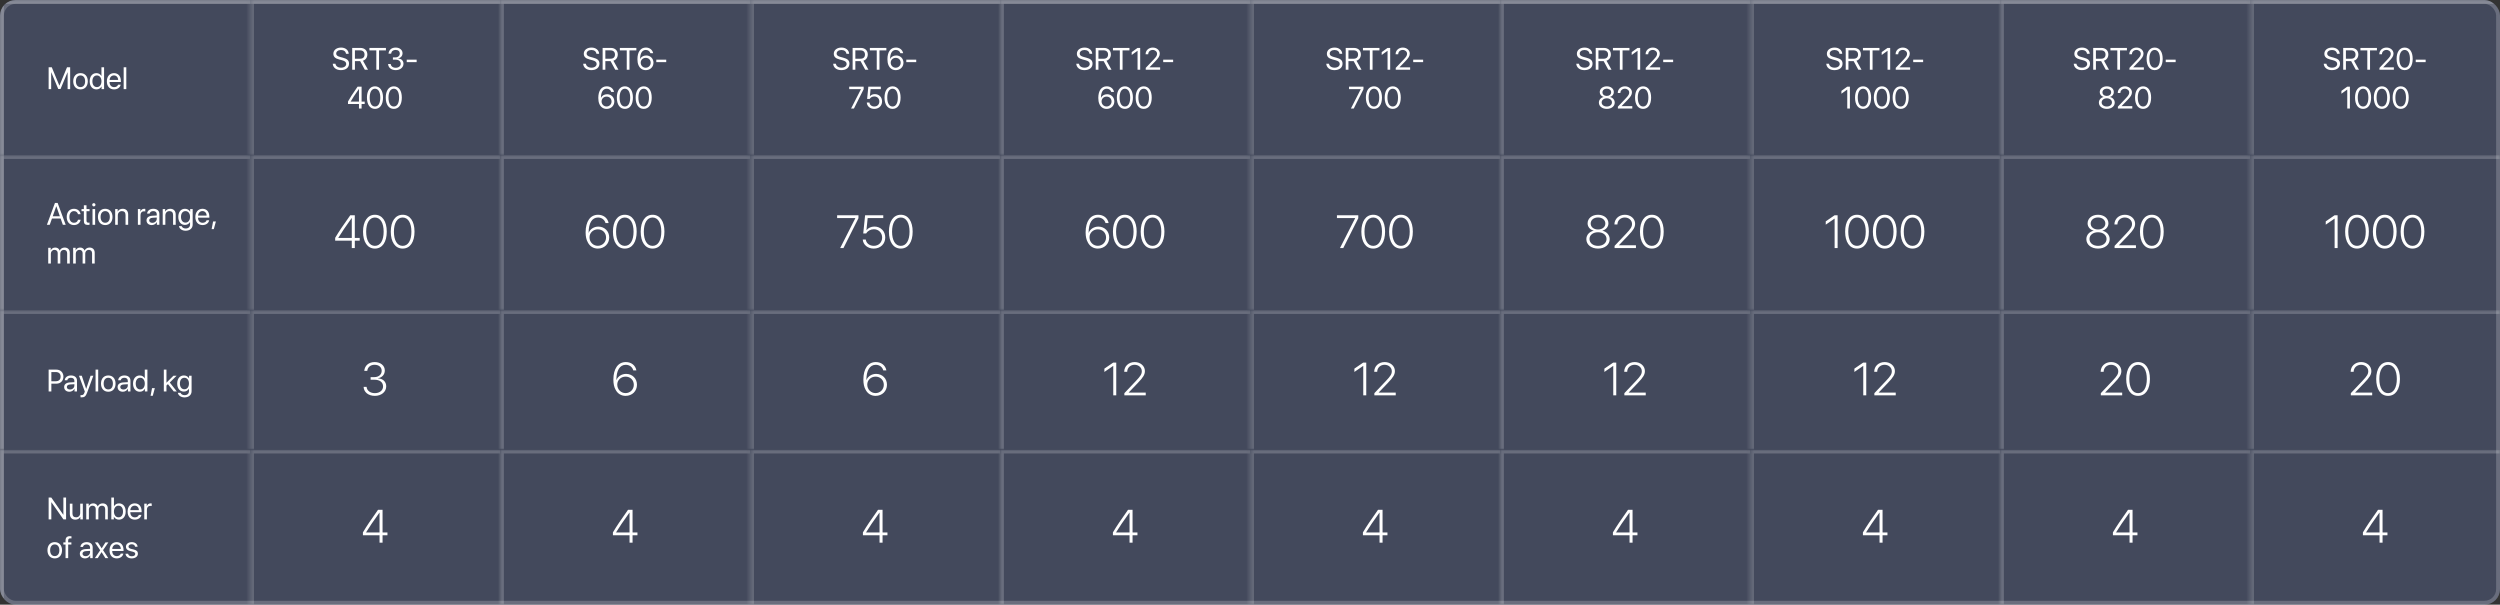 <svg width="645" height="156" viewBox="0 0 645 156" fill="none" xmlns="http://www.w3.org/2000/svg">
<rect x="0" y="0" width="645" height="156" fill="#333333" stroke="none"/>
<g clip-path="url(#clip0_302_821)">
<g clip-path="url(#clip1_302_821)">
<rect width="645" height="40" fill="#86A2FF" fill-opacity="0.2"/>
<mask id="path-3-inside-1_302_821" fill="white">
<path d="M0 0H64.5V40H0V0Z"/>
</mask>
<path d="M0 0V-1H-1V0H0ZM0 1H64.5V-1H0V1ZM1 40V0H-1V40H1Z" fill="white" fill-opacity="0.2" mask="url(#path-3-inside-1_302_821)"/>
<path d="M18.102 23H17.445V18.656H17.418L15.621 22.961H15.027L13.23 18.656H13.203V23H12.547V17.363H13.363L15.309 22.066H15.34L17.285 17.363H18.102V23ZM20.773 23.07C19.648 23.07 18.891 22.262 18.891 20.969C18.891 19.672 19.648 18.867 20.773 18.867C21.895 18.867 22.652 19.672 22.652 20.969C22.652 22.262 21.895 23.07 20.773 23.07ZM20.773 22.473C21.492 22.473 21.961 21.926 21.961 20.969C21.961 20.012 21.492 19.465 20.773 19.465C20.055 19.465 19.582 20.012 19.582 20.969C19.582 21.926 20.055 22.473 20.773 22.473ZM24.879 23.07C23.844 23.07 23.141 22.242 23.141 20.969C23.141 19.695 23.84 18.867 24.863 18.867C25.445 18.867 25.914 19.152 26.156 19.598H26.172V17.363H26.852V23H26.203V22.312H26.191C25.93 22.781 25.465 23.07 24.879 23.07ZM25.008 19.465C24.289 19.465 23.836 20.051 23.836 20.969C23.836 21.891 24.289 22.473 25.008 22.473C25.707 22.473 26.176 21.879 26.176 20.969C26.176 20.062 25.707 19.465 25.008 19.465ZM29.398 19.457C28.762 19.457 28.316 19.945 28.273 20.621H30.48C30.465 19.941 30.039 19.457 29.398 19.457ZM30.465 21.836H31.133C31.016 22.547 30.328 23.07 29.441 23.07C28.277 23.07 27.57 22.262 27.57 20.984C27.57 19.723 28.289 18.867 29.41 18.867C30.508 18.867 31.184 19.664 31.184 20.895V21.152H28.27V21.191C28.27 21.969 28.727 22.48 29.457 22.48C29.973 22.48 30.352 22.219 30.465 21.836ZM31.906 23V17.363H32.586V23H31.906Z" fill="white"/>
<mask id="path-6-inside-2_302_821" fill="white">
<path d="M64.5 0H129V40H64.5V0Z"/>
</mask>
<path d="M64.5 0V-1H63.5V0H64.5ZM64.5 1H129V-1H64.5V1ZM65.5 40V0H63.5V40H65.5Z" fill="white" fill-opacity="0.2" mask="url(#path-6-inside-2_302_821)"/>
<path d="M85.848 16.449H86.555C86.621 17.059 87.199 17.461 88.004 17.461C88.766 17.461 89.32 17.059 89.32 16.504C89.32 16.027 88.988 15.734 88.231 15.539L87.508 15.352C86.469 15.086 86.008 14.629 86.008 13.863C86.008 12.926 86.828 12.27 88 12.27C89.121 12.27 89.934 12.934 89.965 13.879H89.262C89.199 13.273 88.711 12.902 87.977 12.902C87.246 12.902 86.738 13.281 86.738 13.832C86.738 14.258 87.051 14.512 87.816 14.711L88.406 14.867C89.574 15.16 90.047 15.609 90.047 16.418C90.047 17.449 89.234 18.094 87.938 18.094C86.742 18.094 85.914 17.445 85.848 16.449ZM91.57 12.988V15.148H92.918C93.641 15.148 94.051 14.758 94.051 14.066C94.051 13.391 93.613 12.988 92.887 12.988H91.57ZM91.57 15.77V18H90.867V12.363H92.981C94.066 12.363 94.777 13.027 94.777 14.043C94.777 14.828 94.352 15.438 93.644 15.66L94.949 18H94.125L92.918 15.77H91.57ZM97.793 18H97.09V12.996H95.312V12.363H99.57V12.996H97.793V18ZM101.371 15.398V14.805H102.047C102.695 14.805 103.148 14.387 103.148 13.816C103.148 13.258 102.77 12.879 102.055 12.879C101.406 12.879 100.977 13.25 100.914 13.84H100.238C100.316 12.883 101.027 12.27 102.086 12.27C103.094 12.27 103.855 12.875 103.855 13.723C103.855 14.43 103.402 14.938 102.699 15.062V15.078C103.551 15.129 104.098 15.656 104.098 16.449C104.098 17.418 103.215 18.094 102.109 18.094C100.93 18.094 100.176 17.441 100.125 16.508H100.801C100.863 17.086 101.344 17.484 102.102 17.484C102.848 17.484 103.383 17.062 103.383 16.473C103.383 15.809 102.883 15.398 102.078 15.398H101.371ZM107.496 16.031H104.934V15.398H107.496V16.031ZM92.613 28V26.828H89.781V26.191C90.262 25.301 90.922 24.273 92.254 22.363H93.293V26.211H94.09V26.828H93.293V28H92.613ZM90.477 26.195V26.211H92.613V22.949H92.602C91.535 24.473 90.922 25.414 90.477 26.195ZM96.75 28.094C95.434 28.094 94.672 26.961 94.672 25.18C94.672 23.414 95.441 22.27 96.75 22.27C98.059 22.27 98.82 23.406 98.82 25.176C98.82 26.957 98.062 28.094 96.75 28.094ZM96.75 27.48C97.629 27.48 98.113 26.586 98.113 25.18C98.113 23.793 97.621 22.887 96.75 22.887C95.879 22.887 95.379 23.801 95.379 25.176C95.379 26.582 95.867 27.48 96.75 27.48ZM101.602 28.094C100.285 28.094 99.523 26.961 99.523 25.18C99.523 23.414 100.293 22.27 101.602 22.27C102.91 22.27 103.672 23.406 103.672 25.176C103.672 26.957 102.914 28.094 101.602 28.094ZM101.602 27.48C102.48 27.48 102.965 26.586 102.965 25.18C102.965 23.793 102.473 22.887 101.602 22.887C100.73 22.887 100.23 23.801 100.23 25.176C100.23 26.582 100.719 27.48 101.602 27.48Z" fill="white"/>
<mask id="path-9-inside-3_302_821" fill="white">
<path d="M129 0H193.5V40H129V0Z"/>
</mask>
<path d="M129 0V-1H128V0H129ZM129 1H193.5V-1H129V1ZM130 40V0H128V40H130Z" fill="white" fill-opacity="0.2" mask="url(#path-9-inside-3_302_821)"/>
<path d="M150.457 16.449H151.164C151.23 17.059 151.809 17.461 152.613 17.461C153.375 17.461 153.93 17.059 153.93 16.504C153.93 16.027 153.598 15.734 152.84 15.539L152.117 15.352C151.078 15.086 150.617 14.629 150.617 13.863C150.617 12.926 151.438 12.27 152.609 12.27C153.73 12.27 154.543 12.934 154.574 13.879H153.871C153.809 13.273 153.32 12.902 152.586 12.902C151.855 12.902 151.348 13.281 151.348 13.832C151.348 14.258 151.66 14.512 152.426 14.711L153.016 14.867C154.184 15.16 154.656 15.609 154.656 16.418C154.656 17.449 153.844 18.094 152.547 18.094C151.352 18.094 150.523 17.445 150.457 16.449ZM156.18 12.988V15.148H157.527C158.25 15.148 158.66 14.758 158.66 14.066C158.66 13.391 158.223 12.988 157.496 12.988H156.18ZM156.18 15.77V18H155.477V12.363H157.59C158.676 12.363 159.387 13.027 159.387 14.043C159.387 14.828 158.961 15.438 158.254 15.66L159.559 18H158.734L157.527 15.77H156.18ZM162.402 18H161.699V12.996H159.922V12.363H164.18V12.996H162.402V18ZM166.598 18.098C165.754 18.098 165.082 17.641 164.734 16.828C164.547 16.395 164.457 15.887 164.457 15.277C164.457 13.379 165.266 12.266 166.645 12.266C167.602 12.266 168.336 12.84 168.516 13.727H167.801C167.648 13.215 167.195 12.887 166.637 12.887C165.695 12.887 165.16 13.723 165.137 15.223H165.148C165.402 14.672 166.023 14.309 166.723 14.309C167.797 14.309 168.594 15.102 168.594 16.172C168.594 17.285 167.754 18.098 166.598 18.098ZM166.59 17.473C167.309 17.473 167.879 16.906 167.879 16.195C167.879 15.457 167.348 14.926 166.602 14.926C165.855 14.926 165.305 15.457 165.305 16.176C165.305 16.898 165.867 17.473 166.59 17.473ZM171.887 16.031H169.324V15.398H171.887V16.031ZM156.5 28.098C155.656 28.098 154.984 27.641 154.637 26.828C154.449 26.395 154.359 25.887 154.359 25.277C154.359 23.379 155.168 22.266 156.547 22.266C157.504 22.266 158.238 22.84 158.418 23.727H157.703C157.551 23.215 157.098 22.887 156.539 22.887C155.598 22.887 155.062 23.723 155.039 25.223H155.051C155.305 24.672 155.926 24.309 156.625 24.309C157.699 24.309 158.496 25.102 158.496 26.172C158.496 27.285 157.656 28.098 156.5 28.098ZM156.492 27.473C157.211 27.473 157.781 26.906 157.781 26.195C157.781 25.457 157.25 24.926 156.504 24.926C155.758 24.926 155.207 25.457 155.207 26.176C155.207 26.898 155.77 27.473 156.492 27.473ZM161.223 28.094C159.906 28.094 159.145 26.961 159.145 25.18C159.145 23.414 159.914 22.27 161.223 22.27C162.531 22.27 163.293 23.406 163.293 25.176C163.293 26.957 162.535 28.094 161.223 28.094ZM161.223 27.48C162.102 27.48 162.586 26.586 162.586 25.18C162.586 23.793 162.094 22.887 161.223 22.887C160.352 22.887 159.852 23.801 159.852 25.176C159.852 26.582 160.34 27.48 161.223 27.48ZM166.074 28.094C164.758 28.094 163.996 26.961 163.996 25.18C163.996 23.414 164.766 22.27 166.074 22.27C167.383 22.27 168.145 23.406 168.145 25.176C168.145 26.957 167.387 28.094 166.074 28.094ZM166.074 27.48C166.953 27.48 167.438 26.586 167.438 25.18C167.438 23.793 166.945 22.887 166.074 22.887C165.203 22.887 164.703 23.801 164.703 25.176C164.703 26.582 165.191 27.48 166.074 27.48Z" fill="white"/>
<mask id="path-12-inside-4_302_821" fill="white">
<path d="M193.5 0H258V40H193.5V0Z"/>
</mask>
<path d="M193.5 0V-1H192.5V0H193.5ZM193.5 1H258V-1H193.5V1ZM194.5 40V0H192.5V40H194.5Z" fill="white" fill-opacity="0.2" mask="url(#path-12-inside-4_302_821)"/>
<path d="M214.957 16.449H215.664C215.73 17.059 216.309 17.461 217.113 17.461C217.875 17.461 218.43 17.059 218.43 16.504C218.43 16.027 218.098 15.734 217.34 15.539L216.617 15.352C215.578 15.086 215.117 14.629 215.117 13.863C215.117 12.926 215.938 12.27 217.109 12.27C218.23 12.27 219.043 12.934 219.074 13.879H218.371C218.309 13.273 217.82 12.902 217.086 12.902C216.355 12.902 215.848 13.281 215.848 13.832C215.848 14.258 216.16 14.512 216.926 14.711L217.516 14.867C218.684 15.16 219.156 15.609 219.156 16.418C219.156 17.449 218.344 18.094 217.047 18.094C215.852 18.094 215.023 17.445 214.957 16.449ZM220.68 12.988V15.148H222.027C222.75 15.148 223.16 14.758 223.16 14.066C223.16 13.391 222.723 12.988 221.996 12.988H220.68ZM220.68 15.77V18H219.977V12.363H222.09C223.176 12.363 223.887 13.027 223.887 14.043C223.887 14.828 223.461 15.438 222.754 15.66L224.059 18H223.234L222.027 15.77H220.68ZM226.902 18H226.199V12.996H224.422V12.363H228.68V12.996H226.902V18ZM231.098 18.098C230.254 18.098 229.582 17.641 229.234 16.828C229.047 16.395 228.957 15.887 228.957 15.277C228.957 13.379 229.766 12.266 231.145 12.266C232.102 12.266 232.836 12.84 233.016 13.727H232.301C232.148 13.215 231.695 12.887 231.137 12.887C230.195 12.887 229.66 13.723 229.637 15.223H229.648C229.902 14.672 230.523 14.309 231.223 14.309C232.297 14.309 233.094 15.102 233.094 16.172C233.094 17.285 232.254 18.098 231.098 18.098ZM231.09 17.473C231.809 17.473 232.379 16.906 232.379 16.195C232.379 15.457 231.848 14.926 231.102 14.926C230.355 14.926 229.805 15.457 229.805 16.176C229.805 16.898 230.367 17.473 231.09 17.473ZM236.387 16.031H233.824V15.398H236.387V16.031ZM219.578 28L222.129 23.004V22.988H219.094V22.363H222.824V23.016L220.316 28H219.578ZM225.566 28.094C224.488 28.094 223.691 27.422 223.633 26.461H224.324C224.387 27.062 224.898 27.477 225.574 27.477C226.34 27.477 226.871 26.945 226.871 26.188C226.871 25.43 226.336 24.887 225.586 24.887C225.059 24.887 224.609 25.125 224.379 25.52H223.719L224.027 22.363H227.254V22.988H224.605L224.434 24.824H224.449C224.703 24.484 225.172 24.281 225.711 24.281C226.793 24.281 227.574 25.074 227.574 26.168C227.574 27.301 226.742 28.094 225.566 28.094ZM230.281 28.094C228.965 28.094 228.203 26.961 228.203 25.18C228.203 23.414 228.973 22.27 230.281 22.27C231.59 22.27 232.352 23.406 232.352 25.176C232.352 26.957 231.594 28.094 230.281 28.094ZM230.281 27.48C231.16 27.48 231.645 26.586 231.645 25.18C231.645 23.793 231.152 22.887 230.281 22.887C229.41 22.887 228.91 23.801 228.91 25.176C228.91 26.582 229.398 27.48 230.281 27.48Z" fill="white"/>
<mask id="path-15-inside-5_302_821" fill="white">
<path d="M258 0H322.5V40H258V0Z"/>
</mask>
<path d="M258 0V-1H257V0H258ZM258 1H322.5V-1H258V1ZM259 40V0H257V40H259Z" fill="white" fill-opacity="0.2" mask="url(#path-15-inside-5_302_821)"/>
<path d="M277.676 16.449H278.383C278.449 17.059 279.027 17.461 279.832 17.461C280.594 17.461 281.148 17.059 281.148 16.504C281.148 16.027 280.816 15.734 280.059 15.539L279.336 15.352C278.297 15.086 277.836 14.629 277.836 13.863C277.836 12.926 278.656 12.27 279.828 12.27C280.949 12.27 281.762 12.934 281.793 13.879H281.09C281.027 13.273 280.539 12.902 279.805 12.902C279.074 12.902 278.566 13.281 278.566 13.832C278.566 14.258 278.879 14.512 279.645 14.711L280.234 14.867C281.402 15.16 281.875 15.609 281.875 16.418C281.875 17.449 281.062 18.094 279.766 18.094C278.57 18.094 277.742 17.445 277.676 16.449ZM283.398 12.988V15.148H284.746C285.469 15.148 285.879 14.758 285.879 14.066C285.879 13.391 285.441 12.988 284.715 12.988H283.398ZM283.398 15.77V18H282.695V12.363H284.809C285.895 12.363 286.605 13.027 286.605 14.043C286.605 14.828 286.18 15.438 285.473 15.66L286.777 18H285.953L284.746 15.77H283.398ZM289.621 18H288.918V12.996H287.141V12.363H291.398V12.996H289.621V18ZM293.488 18V13.109H293.473L291.98 14.184V13.441L293.48 12.363H294.168V18H293.488ZM295.562 13.988C295.562 13.004 296.359 12.27 297.422 12.27C298.43 12.27 299.223 12.953 299.223 13.816C299.223 14.445 298.938 14.914 297.996 15.887L296.57 17.359V17.375H299.316V18H295.598V17.516L297.582 15.426C298.34 14.629 298.52 14.328 298.52 13.859C298.52 13.316 298.023 12.883 297.402 12.883C296.742 12.883 296.242 13.359 296.242 13.988V13.992H295.562V13.988ZM302.668 16.031H300.105V15.398H302.668V16.031ZM285.5 28.098C284.656 28.098 283.984 27.641 283.637 26.828C283.449 26.395 283.359 25.887 283.359 25.277C283.359 23.379 284.168 22.266 285.547 22.266C286.504 22.266 287.238 22.84 287.418 23.727H286.703C286.551 23.215 286.098 22.887 285.539 22.887C284.598 22.887 284.062 23.723 284.039 25.223H284.051C284.305 24.672 284.926 24.309 285.625 24.309C286.699 24.309 287.496 25.102 287.496 26.172C287.496 27.285 286.656 28.098 285.5 28.098ZM285.492 27.473C286.211 27.473 286.781 26.906 286.781 26.195C286.781 25.457 286.25 24.926 285.504 24.926C284.758 24.926 284.207 25.457 284.207 26.176C284.207 26.898 284.77 27.473 285.492 27.473ZM290.223 28.094C288.906 28.094 288.145 26.961 288.145 25.18C288.145 23.414 288.914 22.27 290.223 22.27C291.531 22.27 292.293 23.406 292.293 25.176C292.293 26.957 291.535 28.094 290.223 28.094ZM290.223 27.48C291.102 27.48 291.586 26.586 291.586 25.18C291.586 23.793 291.094 22.887 290.223 22.887C289.352 22.887 288.852 23.801 288.852 25.176C288.852 26.582 289.34 27.48 290.223 27.48ZM295.074 28.094C293.758 28.094 292.996 26.961 292.996 25.18C292.996 23.414 293.766 22.27 295.074 22.27C296.383 22.27 297.145 23.406 297.145 25.176C297.145 26.957 296.387 28.094 295.074 28.094ZM295.074 27.48C295.953 27.48 296.438 26.586 296.438 25.18C296.438 23.793 295.945 22.887 295.074 22.887C294.203 22.887 293.703 23.801 293.703 25.176C293.703 26.582 294.191 27.48 295.074 27.48Z" fill="white"/>
<mask id="path-18-inside-6_302_821" fill="white">
<path d="M322.5 0H387V40H322.5V0Z"/>
</mask>
<path d="M322.5 0V-1H321.5V0H322.5ZM322.5 1H387V-1H322.5V1ZM323.5 40V0H321.5V40H323.5Z" fill="white" fill-opacity="0.2" mask="url(#path-18-inside-6_302_821)"/>
<path d="M342.176 16.449H342.883C342.949 17.059 343.527 17.461 344.332 17.461C345.094 17.461 345.648 17.059 345.648 16.504C345.648 16.027 345.316 15.734 344.559 15.539L343.836 15.352C342.797 15.086 342.336 14.629 342.336 13.863C342.336 12.926 343.156 12.27 344.328 12.27C345.449 12.27 346.262 12.934 346.293 13.879H345.59C345.527 13.273 345.039 12.902 344.305 12.902C343.574 12.902 343.066 13.281 343.066 13.832C343.066 14.258 343.379 14.512 344.145 14.711L344.734 14.867C345.902 15.16 346.375 15.609 346.375 16.418C346.375 17.449 345.562 18.094 344.266 18.094C343.07 18.094 342.242 17.445 342.176 16.449ZM347.898 12.988V15.148H349.246C349.969 15.148 350.379 14.758 350.379 14.066C350.379 13.391 349.941 12.988 349.215 12.988H347.898ZM347.898 15.77V18H347.195V12.363H349.309C350.395 12.363 351.105 13.027 351.105 14.043C351.105 14.828 350.68 15.438 349.973 15.66L351.277 18H350.453L349.246 15.77H347.898ZM354.121 18H353.418V12.996H351.641V12.363H355.898V12.996H354.121V18ZM357.988 18V13.109H357.973L356.48 14.184V13.441L357.98 12.363H358.668V18H357.988ZM360.062 13.988C360.062 13.004 360.859 12.27 361.922 12.27C362.93 12.27 363.723 12.953 363.723 13.816C363.723 14.445 363.438 14.914 362.496 15.887L361.07 17.359V17.375H363.816V18H360.098V17.516L362.082 15.426C362.84 14.629 363.02 14.328 363.02 13.859C363.02 13.316 362.523 12.883 361.902 12.883C361.242 12.883 360.742 13.359 360.742 13.988V13.992H360.062V13.988ZM367.168 16.031H364.605V15.398H367.168V16.031ZM348.531 28L351.082 23.004V22.988H348.047V22.363H351.777V23.016L349.27 28H348.531ZM354.477 28.094C353.16 28.094 352.398 26.961 352.398 25.18C352.398 23.414 353.168 22.27 354.477 22.27C355.785 22.27 356.547 23.406 356.547 25.176C356.547 26.957 355.789 28.094 354.477 28.094ZM354.477 27.48C355.355 27.48 355.84 26.586 355.84 25.18C355.84 23.793 355.348 22.887 354.477 22.887C353.605 22.887 353.105 23.801 353.105 25.176C353.105 26.582 353.594 27.48 354.477 27.48ZM359.328 28.094C358.012 28.094 357.25 26.961 357.25 25.18C357.25 23.414 358.02 22.27 359.328 22.27C360.637 22.27 361.398 23.406 361.398 25.176C361.398 26.957 360.641 28.094 359.328 28.094ZM359.328 27.48C360.207 27.48 360.691 26.586 360.691 25.18C360.691 23.793 360.199 22.887 359.328 22.887C358.457 22.887 357.957 23.801 357.957 25.176C357.957 26.582 358.445 27.48 359.328 27.48Z" fill="white"/>
<mask id="path-21-inside-7_302_821" fill="white">
<path d="M387 0H451.5V40H387V0Z"/>
</mask>
<path d="M387 0V-1H386V0H387ZM387 1H451.5V-1H387V1ZM388 40V0H386V40H388Z" fill="white" fill-opacity="0.2" mask="url(#path-21-inside-7_302_821)"/>
<path d="M406.676 16.449H407.383C407.449 17.059 408.027 17.461 408.832 17.461C409.594 17.461 410.148 17.059 410.148 16.504C410.148 16.027 409.816 15.734 409.059 15.539L408.336 15.352C407.297 15.086 406.836 14.629 406.836 13.863C406.836 12.926 407.656 12.27 408.828 12.27C409.949 12.27 410.762 12.934 410.793 13.879H410.09C410.027 13.273 409.539 12.902 408.805 12.902C408.074 12.902 407.566 13.281 407.566 13.832C407.566 14.258 407.879 14.512 408.645 14.711L409.234 14.867C410.402 15.16 410.875 15.609 410.875 16.418C410.875 17.449 410.062 18.094 408.766 18.094C407.57 18.094 406.742 17.445 406.676 16.449ZM412.398 12.988V15.148H413.746C414.469 15.148 414.879 14.758 414.879 14.066C414.879 13.391 414.441 12.988 413.715 12.988H412.398ZM412.398 15.77V18H411.695V12.363H413.809C414.895 12.363 415.605 13.027 415.605 14.043C415.605 14.828 415.18 15.438 414.473 15.66L415.777 18H414.953L413.746 15.77H412.398ZM418.621 18H417.918V12.996H416.141V12.363H420.398V12.996H418.621V18ZM422.488 18V13.109H422.473L420.98 14.184V13.441L422.48 12.363H423.168V18H422.488ZM424.562 13.988C424.562 13.004 425.359 12.27 426.422 12.27C427.43 12.27 428.223 12.953 428.223 13.816C428.223 14.445 427.938 14.914 426.996 15.887L425.57 17.359V17.375H428.316V18H424.598V17.516L426.582 15.426C427.34 14.629 427.52 14.328 427.52 13.859C427.52 13.316 427.023 12.883 426.402 12.883C425.742 12.883 425.242 13.359 425.242 13.988V13.992H424.562V13.988ZM431.668 16.031H429.105V15.398H431.668V16.031ZM414.555 28.094C413.363 28.094 412.512 27.418 412.512 26.477C412.512 25.773 412.996 25.195 413.723 25.027V25.012C413.113 24.824 412.734 24.344 412.734 23.75C412.734 22.898 413.508 22.27 414.555 22.27C415.609 22.27 416.371 22.895 416.371 23.754C416.371 24.34 416 24.816 415.387 25.012V25.027C416.117 25.199 416.602 25.777 416.602 26.477C416.602 27.422 415.75 28.094 414.555 28.094ZM414.555 27.48C415.332 27.48 415.883 27.039 415.883 26.426C415.883 25.805 415.332 25.367 414.555 25.367C413.781 25.367 413.227 25.809 413.227 26.426C413.227 27.039 413.781 27.48 414.555 27.48ZM414.555 24.75C415.211 24.75 415.676 24.363 415.676 23.816C415.676 23.262 415.215 22.875 414.555 22.875C413.895 22.875 413.434 23.266 413.434 23.816C413.434 24.363 413.895 24.75 414.555 24.75ZM417.379 23.988C417.379 23.004 418.176 22.27 419.238 22.27C420.246 22.27 421.039 22.953 421.039 23.816C421.039 24.445 420.754 24.914 419.812 25.887L418.387 27.359V27.375H421.133V28H417.414V27.516L419.398 25.426C420.156 24.629 420.336 24.328 420.336 23.859C420.336 23.316 419.84 22.883 419.219 22.883C418.559 22.883 418.059 23.359 418.059 23.988V23.992H417.379V23.988ZM423.918 28.094C422.602 28.094 421.84 26.961 421.84 25.18C421.84 23.414 422.609 22.27 423.918 22.27C425.227 22.27 425.988 23.406 425.988 25.176C425.988 26.957 425.23 28.094 423.918 28.094ZM423.918 27.48C424.797 27.48 425.281 26.586 425.281 25.18C425.281 23.793 424.789 22.887 423.918 22.887C423.047 22.887 422.547 23.801 422.547 25.176C422.547 26.582 423.035 27.48 423.918 27.48Z" fill="white"/>
<mask id="path-24-inside-8_302_821" fill="white">
<path d="M451.5 0H516V40H451.5V0Z"/>
</mask>
<path d="M451.5 0V-1H450.5V0H451.5ZM451.5 1H516V-1H451.5V1ZM452.5 40V0H450.5V40H452.5Z" fill="white" fill-opacity="0.2" mask="url(#path-24-inside-8_302_821)"/>
<path d="M471.176 16.449H471.883C471.949 17.059 472.527 17.461 473.332 17.461C474.094 17.461 474.648 17.059 474.648 16.504C474.648 16.027 474.316 15.734 473.559 15.539L472.836 15.352C471.797 15.086 471.336 14.629 471.336 13.863C471.336 12.926 472.156 12.27 473.328 12.27C474.449 12.27 475.262 12.934 475.293 13.879H474.59C474.527 13.273 474.039 12.902 473.305 12.902C472.574 12.902 472.066 13.281 472.066 13.832C472.066 14.258 472.379 14.512 473.145 14.711L473.734 14.867C474.902 15.16 475.375 15.609 475.375 16.418C475.375 17.449 474.562 18.094 473.266 18.094C472.07 18.094 471.242 17.445 471.176 16.449ZM476.898 12.988V15.148H478.246C478.969 15.148 479.379 14.758 479.379 14.066C479.379 13.391 478.941 12.988 478.215 12.988H476.898ZM476.898 15.77V18H476.195V12.363H478.309C479.395 12.363 480.105 13.027 480.105 14.043C480.105 14.828 479.68 15.438 478.973 15.66L480.277 18H479.453L478.246 15.77H476.898ZM483.121 18H482.418V12.996H480.641V12.363H484.898V12.996H483.121V18ZM486.988 18V13.109H486.973L485.48 14.184V13.441L486.98 12.363H487.668V18H486.988ZM489.062 13.988C489.062 13.004 489.859 12.27 490.922 12.27C491.93 12.27 492.723 12.953 492.723 13.816C492.723 14.445 492.438 14.914 491.496 15.887L490.07 17.359V17.375H492.816V18H489.098V17.516L491.082 15.426C491.84 14.629 492.02 14.328 492.02 13.859C492.02 13.316 491.523 12.883 490.902 12.883C490.242 12.883 489.742 13.359 489.742 13.988V13.992H489.062V13.988ZM496.168 16.031H493.605V15.398H496.168V16.031ZM476.594 28V23.109H476.578L475.086 24.184V23.441L476.586 22.363H477.273V28H476.594ZM480.676 28.094C479.359 28.094 478.598 26.961 478.598 25.18C478.598 23.414 479.367 22.27 480.676 22.27C481.984 22.27 482.746 23.406 482.746 25.176C482.746 26.957 481.988 28.094 480.676 28.094ZM480.676 27.48C481.555 27.48 482.039 26.586 482.039 25.18C482.039 23.793 481.547 22.887 480.676 22.887C479.805 22.887 479.305 23.801 479.305 25.176C479.305 26.582 479.793 27.48 480.676 27.48ZM485.527 28.094C484.211 28.094 483.449 26.961 483.449 25.18C483.449 23.414 484.219 22.27 485.527 22.27C486.836 22.27 487.598 23.406 487.598 25.176C487.598 26.957 486.84 28.094 485.527 28.094ZM485.527 27.48C486.406 27.48 486.891 26.586 486.891 25.18C486.891 23.793 486.398 22.887 485.527 22.887C484.656 22.887 484.156 23.801 484.156 25.176C484.156 26.582 484.645 27.48 485.527 27.48ZM490.379 28.094C489.062 28.094 488.301 26.961 488.301 25.18C488.301 23.414 489.07 22.27 490.379 22.27C491.688 22.27 492.449 23.406 492.449 25.176C492.449 26.957 491.691 28.094 490.379 28.094ZM490.379 27.48C491.258 27.48 491.742 26.586 491.742 25.18C491.742 23.793 491.25 22.887 490.379 22.887C489.508 22.887 489.008 23.801 489.008 25.176C489.008 26.582 489.496 27.48 490.379 27.48Z" fill="white"/>
<mask id="path-27-inside-9_302_821" fill="white">
<path d="M516 0H580.5V40H516V0Z"/>
</mask>
<path d="M516 0V-1H515V0H516ZM516 1H580.5V-1H516V1ZM517 40V0H515V40H517Z" fill="white" fill-opacity="0.2" mask="url(#path-27-inside-9_302_821)"/>
<path d="M535.023 16.449H535.73C535.797 17.059 536.375 17.461 537.18 17.461C537.941 17.461 538.496 17.059 538.496 16.504C538.496 16.027 538.164 15.734 537.406 15.539L536.684 15.352C535.645 15.086 535.184 14.629 535.184 13.863C535.184 12.926 536.004 12.27 537.176 12.27C538.297 12.27 539.109 12.934 539.141 13.879H538.438C538.375 13.273 537.887 12.902 537.152 12.902C536.422 12.902 535.914 13.281 535.914 13.832C535.914 14.258 536.227 14.512 536.992 14.711L537.582 14.867C538.75 15.16 539.223 15.609 539.223 16.418C539.223 17.449 538.41 18.094 537.113 18.094C535.918 18.094 535.09 17.445 535.023 16.449ZM540.746 12.988V15.148H542.094C542.816 15.148 543.227 14.758 543.227 14.066C543.227 13.391 542.789 12.988 542.062 12.988H540.746ZM540.746 15.77V18H540.043V12.363H542.156C543.242 12.363 543.953 13.027 543.953 14.043C543.953 14.828 543.527 15.438 542.82 15.66L544.125 18H543.301L542.094 15.77H540.746ZM546.969 18H546.266V12.996H544.488V12.363H548.746V12.996H546.969V18ZM549.363 13.988C549.363 13.004 550.16 12.27 551.223 12.27C552.23 12.27 553.023 12.953 553.023 13.816C553.023 14.445 552.738 14.914 551.797 15.887L550.371 17.359V17.375H553.117V18H549.398V17.516L551.383 15.426C552.141 14.629 552.32 14.328 552.32 13.859C552.32 13.316 551.824 12.883 551.203 12.883C550.543 12.883 550.043 13.359 550.043 13.988V13.992H549.363V13.988ZM555.902 18.094C554.586 18.094 553.824 16.961 553.824 15.18C553.824 13.414 554.594 12.27 555.902 12.27C557.211 12.27 557.973 13.406 557.973 15.176C557.973 16.957 557.215 18.094 555.902 18.094ZM555.902 17.48C556.781 17.48 557.266 16.586 557.266 15.18C557.266 13.793 556.773 12.887 555.902 12.887C555.031 12.887 554.531 13.801 554.531 15.176C554.531 16.582 555.02 17.48 555.902 17.48ZM561.32 16.031H558.758V15.398H561.32V16.031ZM543.555 28.094C542.363 28.094 541.512 27.418 541.512 26.477C541.512 25.773 541.996 25.195 542.723 25.027V25.012C542.113 24.824 541.734 24.344 541.734 23.75C541.734 22.898 542.508 22.27 543.555 22.27C544.609 22.27 545.371 22.895 545.371 23.754C545.371 24.34 545 24.816 544.387 25.012V25.027C545.117 25.199 545.602 25.777 545.602 26.477C545.602 27.422 544.75 28.094 543.555 28.094ZM543.555 27.48C544.332 27.48 544.883 27.039 544.883 26.426C544.883 25.805 544.332 25.367 543.555 25.367C542.781 25.367 542.227 25.809 542.227 26.426C542.227 27.039 542.781 27.48 543.555 27.48ZM543.555 24.75C544.211 24.75 544.676 24.363 544.676 23.816C544.676 23.262 544.215 22.875 543.555 22.875C542.895 22.875 542.434 23.266 542.434 23.816C542.434 24.363 542.895 24.75 543.555 24.75ZM546.379 23.988C546.379 23.004 547.176 22.27 548.238 22.27C549.246 22.27 550.039 22.953 550.039 23.816C550.039 24.445 549.754 24.914 548.812 25.887L547.387 27.359V27.375H550.133V28H546.414V27.516L548.398 25.426C549.156 24.629 549.336 24.328 549.336 23.859C549.336 23.316 548.84 22.883 548.219 22.883C547.559 22.883 547.059 23.359 547.059 23.988V23.992H546.379V23.988ZM552.918 28.094C551.602 28.094 550.84 26.961 550.84 25.18C550.84 23.414 551.609 22.27 552.918 22.27C554.227 22.27 554.988 23.406 554.988 25.176C554.988 26.957 554.23 28.094 552.918 28.094ZM552.918 27.48C553.797 27.48 554.281 26.586 554.281 25.18C554.281 23.793 553.789 22.887 552.918 22.887C552.047 22.887 551.547 23.801 551.547 25.176C551.547 26.582 552.035 27.48 552.918 27.48Z" fill="white"/>
<mask id="path-30-inside-10_302_821" fill="white">
<path d="M580.5 0H645V40H580.5V0Z"/>
</mask>
<path d="M580.5 0V-1H579.5V0H580.5ZM580.5 1H645V-1H580.5V1ZM581.5 40V0H579.5V40H581.5Z" fill="white" fill-opacity="0.2" mask="url(#path-30-inside-10_302_821)"/>
<path d="M599.523 16.449H600.23C600.297 17.059 600.875 17.461 601.68 17.461C602.441 17.461 602.996 17.059 602.996 16.504C602.996 16.027 602.664 15.734 601.906 15.539L601.184 15.352C600.145 15.086 599.684 14.629 599.684 13.863C599.684 12.926 600.504 12.27 601.676 12.27C602.797 12.27 603.609 12.934 603.641 13.879H602.938C602.875 13.273 602.387 12.902 601.652 12.902C600.922 12.902 600.414 13.281 600.414 13.832C600.414 14.258 600.727 14.512 601.492 14.711L602.082 14.867C603.25 15.16 603.723 15.609 603.723 16.418C603.723 17.449 602.91 18.094 601.613 18.094C600.418 18.094 599.59 17.445 599.523 16.449ZM605.246 12.988V15.148H606.594C607.316 15.148 607.727 14.758 607.727 14.066C607.727 13.391 607.289 12.988 606.562 12.988H605.246ZM605.246 15.77V18H604.543V12.363H606.656C607.742 12.363 608.453 13.027 608.453 14.043C608.453 14.828 608.027 15.438 607.32 15.66L608.625 18H607.801L606.594 15.77H605.246ZM611.469 18H610.766V12.996H608.988V12.363H613.246V12.996H611.469V18ZM613.863 13.988C613.863 13.004 614.66 12.27 615.723 12.27C616.73 12.27 617.523 12.953 617.523 13.816C617.523 14.445 617.238 14.914 616.297 15.887L614.871 17.359V17.375H617.617V18H613.898V17.516L615.883 15.426C616.641 14.629 616.82 14.328 616.82 13.859C616.82 13.316 616.324 12.883 615.703 12.883C615.043 12.883 614.543 13.359 614.543 13.988V13.992H613.863V13.988ZM620.402 18.094C619.086 18.094 618.324 16.961 618.324 15.18C618.324 13.414 619.094 12.27 620.402 12.27C621.711 12.27 622.473 13.406 622.473 15.176C622.473 16.957 621.715 18.094 620.402 18.094ZM620.402 17.48C621.281 17.48 621.766 16.586 621.766 15.18C621.766 13.793 621.273 12.887 620.402 12.887C619.531 12.887 619.031 13.801 619.031 15.176C619.031 16.582 619.52 17.48 620.402 17.48ZM625.82 16.031H623.258V15.398H625.82V16.031ZM605.594 28V23.109H605.578L604.086 24.184V23.441L605.586 22.363H606.273V28H605.594ZM609.676 28.094C608.359 28.094 607.598 26.961 607.598 25.18C607.598 23.414 608.367 22.27 609.676 22.27C610.984 22.27 611.746 23.406 611.746 25.176C611.746 26.957 610.988 28.094 609.676 28.094ZM609.676 27.48C610.555 27.48 611.039 26.586 611.039 25.18C611.039 23.793 610.547 22.887 609.676 22.887C608.805 22.887 608.305 23.801 608.305 25.176C608.305 26.582 608.793 27.48 609.676 27.48ZM614.527 28.094C613.211 28.094 612.449 26.961 612.449 25.18C612.449 23.414 613.219 22.27 614.527 22.27C615.836 22.27 616.598 23.406 616.598 25.176C616.598 26.957 615.84 28.094 614.527 28.094ZM614.527 27.48C615.406 27.48 615.891 26.586 615.891 25.18C615.891 23.793 615.398 22.887 614.527 22.887C613.656 22.887 613.156 23.801 613.156 25.176C613.156 26.582 613.645 27.48 614.527 27.48ZM619.379 28.094C618.062 28.094 617.301 26.961 617.301 25.18C617.301 23.414 618.07 22.27 619.379 22.27C620.688 22.27 621.449 23.406 621.449 25.176C621.449 26.957 620.691 28.094 619.379 28.094ZM619.379 27.48C620.258 27.48 620.742 26.586 620.742 25.18C620.742 23.793 620.25 22.887 619.379 22.887C618.508 22.887 618.008 23.801 618.008 25.176C618.008 26.582 618.496 27.48 619.379 27.48Z" fill="white"/>
</g>
<g clip-path="url(#clip2_302_821)">
<rect width="645" height="40" transform="translate(0 40)" fill="#86A2FF" fill-opacity="0.2"/>
<mask id="path-33-inside-11_302_821" fill="white">
<path d="M0 40H64.5V80H0V40Z"/>
</mask>
<path d="M0 40V39H-1V40H0ZM0 41H64.5V39H0V41ZM1 80V40H-1V80H1Z" fill="white" fill-opacity="0.2" mask="url(#path-33-inside-11_302_821)"/>
<path d="M16.211 58L15.645 56.387H13.402L12.836 58H12.098L14.176 52.363H14.871L16.949 58H16.211ZM14.512 53.219L13.609 55.789H15.438L14.535 53.219H14.512ZM20.785 55.27H20.121C20.023 54.828 19.68 54.465 19.082 54.465C18.379 54.465 17.902 55.047 17.902 55.969C17.902 56.914 18.387 57.473 19.09 57.473C19.645 57.473 20.008 57.18 20.125 56.691H20.793C20.688 57.5 20.008 58.07 19.086 58.07C17.961 58.07 17.211 57.277 17.211 55.969C17.211 54.688 17.957 53.867 19.078 53.867C20.094 53.867 20.699 54.539 20.785 55.27ZM21.637 52.957H22.316V53.938H23.105V54.496H22.316V56.91C22.316 57.281 22.473 57.449 22.82 57.449C22.898 57.449 23.055 57.438 23.102 57.43V58C23.02 58.02 22.832 58.031 22.672 58.031C21.926 58.031 21.637 57.727 21.637 56.945V54.496H21.031V53.938H21.637V52.957ZM23.867 58V53.938H24.547V58H23.867ZM24.207 53.254C23.977 53.254 23.785 53.062 23.785 52.832C23.785 52.598 23.977 52.41 24.207 52.41C24.441 52.41 24.633 52.598 24.633 52.832C24.633 53.062 24.441 53.254 24.207 53.254ZM27.148 58.07C26.023 58.07 25.266 57.262 25.266 55.969C25.266 54.672 26.023 53.867 27.148 53.867C28.27 53.867 29.027 54.672 29.027 55.969C29.027 57.262 28.27 58.07 27.148 58.07ZM27.148 57.473C27.867 57.473 28.336 56.926 28.336 55.969C28.336 55.012 27.867 54.465 27.148 54.465C26.43 54.465 25.957 55.012 25.957 55.969C25.957 56.926 26.43 57.473 27.148 57.473ZM29.715 58V53.938H30.355V54.586H30.371C30.598 54.148 31.031 53.867 31.66 53.867C32.551 53.867 33.066 54.441 33.066 55.363V58H32.387V55.484C32.387 54.828 32.078 54.469 31.453 54.469C30.812 54.469 30.395 54.922 30.395 55.609V58H29.715ZM35.574 58V53.938H36.215V54.602H36.23C36.363 54.152 36.738 53.867 37.215 53.867C37.332 53.867 37.434 53.887 37.488 53.895V54.555C37.434 54.535 37.289 54.516 37.125 54.516C36.598 54.516 36.254 54.895 36.254 55.469V58H35.574ZM39.305 57.492C39.945 57.492 40.438 57.043 40.438 56.457V56.125L39.352 56.191C38.805 56.227 38.492 56.469 38.492 56.852C38.492 57.238 38.816 57.492 39.305 57.492ZM39.152 58.07C38.344 58.07 37.801 57.582 37.801 56.852C37.801 56.156 38.336 55.719 39.273 55.664L40.438 55.598V55.258C40.438 54.762 40.109 54.465 39.547 54.465C39.023 54.465 38.695 54.711 38.609 55.109H37.953C38 54.406 38.602 53.867 39.562 53.867C40.516 53.867 41.117 54.383 41.117 55.191V58H40.473V57.301H40.457C40.215 57.766 39.699 58.07 39.152 58.07ZM41.98 58V53.938H42.621V54.586H42.637C42.863 54.148 43.297 53.867 43.926 53.867C44.816 53.867 45.332 54.441 45.332 55.363V58H44.652V55.484C44.652 54.828 44.344 54.469 43.719 54.469C43.078 54.469 42.66 54.922 42.66 55.609V58H41.98ZM47.852 57.434C48.559 57.434 49.031 56.848 49.031 55.953C49.031 55.059 48.559 54.465 47.852 54.465C47.152 54.465 46.695 55.043 46.695 55.953C46.695 56.863 47.152 57.434 47.852 57.434ZM47.875 59.531C46.98 59.531 46.273 59.027 46.16 58.336H46.859C46.992 58.707 47.395 58.953 47.902 58.953C48.605 58.953 49.031 58.547 49.031 57.941V57.301H49.016C48.766 57.742 48.285 58.031 47.715 58.031C46.68 58.031 46 57.215 46 55.953C46 54.68 46.68 53.867 47.73 53.867C48.305 53.867 48.781 54.148 49.051 54.621H49.062V53.938H49.711V57.918C49.711 58.887 48.996 59.531 47.875 59.531ZM52.227 54.457C51.59 54.457 51.145 54.945 51.102 55.621H53.309C53.293 54.941 52.867 54.457 52.227 54.457ZM53.293 56.836H53.961C53.844 57.547 53.156 58.07 52.27 58.07C51.105 58.07 50.398 57.262 50.398 55.984C50.398 54.723 51.117 53.867 52.238 53.867C53.336 53.867 54.012 54.664 54.012 55.895V56.152H51.098V56.191C51.098 56.969 51.555 57.48 52.285 57.48C52.801 57.48 53.18 57.219 53.293 56.836ZM55.164 59.121H54.598L54.977 57.133H55.699L55.164 59.121ZM12.441 68V63.938H13.082V64.586H13.098C13.289 64.156 13.703 63.867 14.25 63.867C14.805 63.867 15.215 64.148 15.391 64.641H15.406C15.633 64.156 16.109 63.867 16.68 63.867C17.484 63.867 18.004 64.391 18.004 65.195V68H17.324V65.352C17.324 64.797 17.016 64.469 16.48 64.469C15.941 64.469 15.562 64.867 15.562 65.418V68H14.883V65.277C14.883 64.789 14.555 64.469 14.051 64.469C13.512 64.469 13.121 64.891 13.121 65.453V68H12.441ZM18.871 68V63.938H19.512V64.586H19.527C19.719 64.156 20.133 63.867 20.68 63.867C21.234 63.867 21.645 64.148 21.82 64.641H21.836C22.062 64.156 22.539 63.867 23.109 63.867C23.914 63.867 24.434 64.391 24.434 65.195V68H23.754V65.352C23.754 64.797 23.445 64.469 22.91 64.469C22.371 64.469 21.992 64.867 21.992 65.418V68H21.312V65.277C21.312 64.789 20.984 64.469 20.48 64.469C19.941 64.469 19.551 64.891 19.551 65.453V68H18.871Z" fill="white"/>
<mask id="path-36-inside-12_302_821" fill="white">
<path d="M64.5 40H129V80H64.5V40Z"/>
</mask>
<path d="M64.5 40V39H63.5V40H64.5ZM64.5 41H129V39H64.5V41ZM65.5 80V40H63.5V80H65.5Z" fill="white" fill-opacity="0.2" mask="url(#path-36-inside-12_302_821)"/>
<path d="M90.762 64V62.09H86.473V61.357C87.393 59.81 88.5 58.152 90.369 55.533H91.541V61.381H92.801V62.09H91.541V64H90.762ZM87.281 61.357V61.381H90.762V56.236H90.75C89.191 58.393 88.125 59.986 87.281 61.357ZM96.727 64.135C94.805 64.135 93.662 62.441 93.662 59.77C93.662 57.115 94.816 55.41 96.727 55.41C98.643 55.41 99.785 57.109 99.785 59.764C99.785 62.435 98.648 64.135 96.727 64.135ZM96.727 63.432C98.156 63.432 98.982 62.008 98.982 59.77C98.982 57.549 98.144 56.119 96.727 56.119C95.314 56.119 94.471 57.56 94.471 59.764C94.471 62.008 95.297 63.432 96.727 63.432ZM103.887 64.135C101.965 64.135 100.822 62.441 100.822 59.77C100.822 57.115 101.977 55.41 103.887 55.41C105.803 55.41 106.945 57.109 106.945 59.764C106.945 62.435 105.809 64.135 103.887 64.135ZM103.887 63.432C105.316 63.432 106.143 62.008 106.143 59.77C106.143 57.549 105.305 56.119 103.887 56.119C102.475 56.119 101.631 57.56 101.631 59.764C101.631 62.008 102.457 63.432 103.887 63.432Z" fill="white"/>
<mask id="path-39-inside-13_302_821" fill="white">
<path d="M129 40H193.5V80H129V40Z"/>
</mask>
<path d="M129 40V39H128V40H129ZM129 41H193.5V39H129V41ZM130 80V40H128V80H130Z" fill="white" fill-opacity="0.2" mask="url(#path-39-inside-13_302_821)"/>
<path d="M154.242 64.135C153.105 64.135 152.18 63.56 151.658 62.535C151.277 61.873 151.09 61.012 151.09 59.951C151.09 57.115 152.297 55.41 154.301 55.41C155.707 55.41 156.785 56.26 157.025 57.555H156.217C156.006 56.693 155.238 56.119 154.295 56.119C152.748 56.119 151.863 57.56 151.863 60.068H151.881C152.227 59.119 153.229 58.463 154.371 58.463C155.977 58.463 157.178 59.658 157.178 61.258C157.178 62.916 155.936 64.135 154.242 64.135ZM154.236 63.42C155.426 63.42 156.363 62.477 156.363 61.281C156.363 60.068 155.467 59.172 154.242 59.172C153.035 59.172 152.092 60.074 152.092 61.223C152.092 62.453 153.023 63.42 154.236 63.42ZM161.203 64.135C159.281 64.135 158.139 62.441 158.139 59.77C158.139 57.115 159.293 55.41 161.203 55.41C163.119 55.41 164.262 57.109 164.262 59.764C164.262 62.435 163.125 64.135 161.203 64.135ZM161.203 63.432C162.633 63.432 163.459 62.008 163.459 59.77C163.459 57.549 162.621 56.119 161.203 56.119C159.791 56.119 158.947 57.56 158.947 59.764C158.947 62.008 159.773 63.432 161.203 63.432ZM168.363 64.135C166.441 64.135 165.299 62.441 165.299 59.77C165.299 57.115 166.453 55.41 168.363 55.41C170.279 55.41 171.422 57.109 171.422 59.764C171.422 62.435 170.285 64.135 168.363 64.135ZM168.363 63.432C169.793 63.432 170.619 62.008 170.619 59.77C170.619 57.549 169.781 56.119 168.363 56.119C166.951 56.119 166.107 57.56 166.107 59.764C166.107 62.008 166.934 63.432 168.363 63.432Z" fill="white"/>
<mask id="path-42-inside-14_302_821" fill="white">
<path d="M193.5 40H258V80H193.5V40Z"/>
</mask>
<path d="M193.5 40V39H192.5V40H193.5ZM193.5 41H258V39H193.5V41ZM194.5 80V40H192.5V80H194.5Z" fill="white" fill-opacity="0.2" mask="url(#path-42-inside-14_302_821)"/>
<path d="M216.762 64L220.682 56.283V56.26H215.977V55.545H221.484V56.295L217.611 64H216.762ZM225.422 64.135C223.875 64.135 222.691 63.162 222.586 61.797H223.371C223.482 62.746 224.344 63.426 225.434 63.426C226.693 63.426 227.59 62.535 227.59 61.293C227.59 60.057 226.693 59.148 225.469 59.148C224.613 59.148 223.875 59.553 223.482 60.227H222.715L223.195 55.545H227.883V56.26H223.857L223.541 59.383H223.564C223.975 58.809 224.742 58.451 225.598 58.451C227.209 58.451 228.393 59.647 228.393 61.275C228.393 62.945 227.15 64.135 225.422 64.135ZM232.406 64.135C230.484 64.135 229.342 62.441 229.342 59.77C229.342 57.115 230.496 55.41 232.406 55.41C234.322 55.41 235.465 57.109 235.465 59.764C235.465 62.435 234.328 64.135 232.406 64.135ZM232.406 63.432C233.836 63.432 234.662 62.008 234.662 59.77C234.662 57.549 233.824 56.119 232.406 56.119C230.994 56.119 230.15 57.56 230.15 59.764C230.15 62.008 230.977 63.432 232.406 63.432Z" fill="white"/>
<mask id="path-45-inside-15_302_821" fill="white">
<path d="M258 40H322.5V80H258V40Z"/>
</mask>
<path d="M258 40V39H257V40H258ZM258 41H322.5V39H258V41ZM259 80V40H257V80H259Z" fill="white" fill-opacity="0.2" mask="url(#path-45-inside-15_302_821)"/>
<path d="M283.242 64.135C282.105 64.135 281.18 63.56 280.658 62.535C280.277 61.873 280.09 61.012 280.09 59.951C280.09 57.115 281.297 55.41 283.301 55.41C284.707 55.41 285.785 56.26 286.025 57.555H285.217C285.006 56.693 284.238 56.119 283.295 56.119C281.748 56.119 280.863 57.56 280.863 60.068H280.881C281.227 59.119 282.229 58.463 283.371 58.463C284.977 58.463 286.178 59.658 286.178 61.258C286.178 62.916 284.936 64.135 283.242 64.135ZM283.236 63.42C284.426 63.42 285.363 62.477 285.363 61.281C285.363 60.068 284.467 59.172 283.242 59.172C282.035 59.172 281.092 60.074 281.092 61.223C281.092 62.453 282.023 63.42 283.236 63.42ZM290.203 64.135C288.281 64.135 287.139 62.441 287.139 59.77C287.139 57.115 288.293 55.41 290.203 55.41C292.119 55.41 293.262 57.109 293.262 59.764C293.262 62.435 292.125 64.135 290.203 64.135ZM290.203 63.432C291.633 63.432 292.459 62.008 292.459 59.77C292.459 57.549 291.621 56.119 290.203 56.119C288.791 56.119 287.947 57.56 287.947 59.764C287.947 62.008 288.773 63.432 290.203 63.432ZM297.363 64.135C295.441 64.135 294.299 62.441 294.299 59.77C294.299 57.115 295.453 55.41 297.363 55.41C299.279 55.41 300.422 57.109 300.422 59.764C300.422 62.435 299.285 64.135 297.363 64.135ZM297.363 63.432C298.793 63.432 299.619 62.008 299.619 59.77C299.619 57.549 298.781 56.119 297.363 56.119C295.951 56.119 295.107 57.56 295.107 59.764C295.107 62.008 295.934 63.432 297.363 63.432Z" fill="white"/>
<mask id="path-48-inside-16_302_821" fill="white">
<path d="M322.5 40H387V80H322.5V40Z"/>
</mask>
<path d="M322.5 40V39H321.5V40H322.5ZM322.5 41H387V39H322.5V41ZM323.5 80V40H321.5V80H323.5Z" fill="white" fill-opacity="0.2" mask="url(#path-48-inside-16_302_821)"/>
<path d="M345.715 64L349.635 56.283V56.26H344.93V55.545H350.438V56.295L346.564 64H345.715ZM354.293 64.135C352.371 64.135 351.229 62.441 351.229 59.77C351.229 57.115 352.383 55.41 354.293 55.41C356.209 55.41 357.352 57.109 357.352 59.764C357.352 62.435 356.215 64.135 354.293 64.135ZM354.293 63.432C355.723 63.432 356.549 62.008 356.549 59.77C356.549 57.549 355.711 56.119 354.293 56.119C352.881 56.119 352.037 57.56 352.037 59.764C352.037 62.008 352.863 63.432 354.293 63.432ZM361.453 64.135C359.531 64.135 358.389 62.441 358.389 59.77C358.389 57.115 359.543 55.41 361.453 55.41C363.369 55.41 364.512 57.109 364.512 59.764C364.512 62.435 363.375 64.135 361.453 64.135ZM361.453 63.432C362.883 63.432 363.709 62.008 363.709 59.77C363.709 57.549 362.871 56.119 361.453 56.119C360.041 56.119 359.197 57.56 359.197 59.764C359.197 62.008 360.023 63.432 361.453 63.432Z" fill="white"/>
<mask id="path-51-inside-17_302_821" fill="white">
<path d="M387 40H451.5V80H387V40Z"/>
</mask>
<path d="M387 40V39H386V40H387ZM387 41H451.5V39H387V41ZM388 80V40H386V80H388Z" fill="white" fill-opacity="0.2" mask="url(#path-51-inside-17_302_821)"/>
<path d="M412.289 64.135C410.514 64.135 409.277 63.115 409.277 61.703C409.277 60.637 410.039 59.77 411.164 59.529V59.512C410.209 59.248 409.6 58.527 409.6 57.619C409.6 56.342 410.73 55.41 412.289 55.41C413.854 55.41 414.973 56.342 414.973 57.619C414.973 58.516 414.363 59.236 413.414 59.512V59.529C414.539 59.77 415.301 60.643 415.301 61.703C415.301 63.121 414.07 64.135 412.289 64.135ZM412.289 63.432C413.596 63.432 414.486 62.676 414.486 61.656C414.486 60.643 413.59 59.922 412.289 59.922C410.994 59.922 410.092 60.643 410.092 61.656C410.092 62.676 410.982 63.432 412.289 63.432ZM412.289 59.207C413.391 59.207 414.176 58.574 414.176 57.684C414.176 56.775 413.42 56.107 412.289 56.107C411.164 56.107 410.396 56.775 410.396 57.684C410.396 58.574 411.182 59.207 412.289 59.207ZM416.52 57.912C416.531 56.471 417.68 55.41 419.227 55.41C420.703 55.41 421.857 56.424 421.857 57.719C421.857 58.645 421.441 59.342 420.035 60.801L417.68 63.262V63.285H422.074V64H416.561V63.438L419.549 60.279C420.756 59.008 421.061 58.504 421.061 57.766C421.061 56.84 420.24 56.113 419.203 56.113C418.119 56.113 417.305 56.881 417.293 57.912V57.918H416.52V57.912ZM426.176 64.135C424.254 64.135 423.111 62.441 423.111 59.77C423.111 57.115 424.266 55.41 426.176 55.41C428.092 55.41 429.234 57.109 429.234 59.764C429.234 62.435 428.098 64.135 426.176 64.135ZM426.176 63.432C427.605 63.432 428.432 62.008 428.432 59.77C428.432 57.549 427.594 56.119 426.176 56.119C424.764 56.119 423.92 57.56 423.92 59.764C423.92 62.008 424.746 63.432 426.176 63.432Z" fill="white"/>
<mask id="path-54-inside-18_302_821" fill="white">
<path d="M451.5 40H516V80H451.5V40Z"/>
</mask>
<path d="M451.5 40V39H450.5V40H451.5ZM451.5 41H516V39H451.5V41ZM452.5 80V40H450.5V80H452.5Z" fill="white" fill-opacity="0.2" mask="url(#path-54-inside-18_302_821)"/>
<path d="M473.332 64V56.406H473.309C473.121 56.523 471.287 57.812 471.041 57.965V57.109C471.275 56.963 473.068 55.697 473.32 55.545H474.105V64H473.332ZM479.109 64.135C477.188 64.135 476.045 62.441 476.045 59.77C476.045 57.115 477.199 55.41 479.109 55.41C481.025 55.41 482.168 57.109 482.168 59.764C482.168 62.435 481.031 64.135 479.109 64.135ZM479.109 63.432C480.539 63.432 481.365 62.008 481.365 59.77C481.365 57.549 480.527 56.119 479.109 56.119C477.697 56.119 476.854 57.56 476.854 59.764C476.854 62.008 477.68 63.432 479.109 63.432ZM486.27 64.135C484.348 64.135 483.205 62.441 483.205 59.77C483.205 57.115 484.359 55.41 486.27 55.41C488.186 55.41 489.328 57.109 489.328 59.764C489.328 62.435 488.191 64.135 486.27 64.135ZM486.27 63.432C487.699 63.432 488.525 62.008 488.525 59.77C488.525 57.549 487.688 56.119 486.27 56.119C484.857 56.119 484.014 57.56 484.014 59.764C484.014 62.008 484.84 63.432 486.27 63.432ZM493.43 64.135C491.508 64.135 490.365 62.441 490.365 59.77C490.365 57.115 491.52 55.41 493.43 55.41C495.346 55.41 496.488 57.109 496.488 59.764C496.488 62.435 495.352 64.135 493.43 64.135ZM493.43 63.432C494.859 63.432 495.686 62.008 495.686 59.77C495.686 57.549 494.848 56.119 493.43 56.119C492.018 56.119 491.174 57.56 491.174 59.764C491.174 62.008 492 63.432 493.43 63.432Z" fill="white"/>
<mask id="path-57-inside-19_302_821" fill="white">
<path d="M516 40H580.5V80H516V40Z"/>
</mask>
<path d="M516 40V39H515V40H516ZM516 41H580.5V39H516V41ZM517 80V40H515V80H517Z" fill="white" fill-opacity="0.2" mask="url(#path-57-inside-19_302_821)"/>
<path d="M541.289 64.135C539.514 64.135 538.277 63.115 538.277 61.703C538.277 60.637 539.039 59.77 540.164 59.529V59.512C539.209 59.248 538.6 58.527 538.6 57.619C538.6 56.342 539.73 55.41 541.289 55.41C542.854 55.41 543.973 56.342 543.973 57.619C543.973 58.516 543.363 59.236 542.414 59.512V59.529C543.539 59.77 544.301 60.643 544.301 61.703C544.301 63.121 543.07 64.135 541.289 64.135ZM541.289 63.432C542.596 63.432 543.486 62.676 543.486 61.656C543.486 60.643 542.59 59.922 541.289 59.922C539.994 59.922 539.092 60.643 539.092 61.656C539.092 62.676 539.982 63.432 541.289 63.432ZM541.289 59.207C542.391 59.207 543.176 58.574 543.176 57.684C543.176 56.775 542.42 56.107 541.289 56.107C540.164 56.107 539.396 56.775 539.396 57.684C539.396 58.574 540.182 59.207 541.289 59.207ZM545.52 57.912C545.531 56.471 546.68 55.41 548.227 55.41C549.703 55.41 550.857 56.424 550.857 57.719C550.857 58.645 550.441 59.342 549.035 60.801L546.68 63.262V63.285H551.074V64H545.561V63.438L548.549 60.279C549.756 59.008 550.061 58.504 550.061 57.766C550.061 56.84 549.24 56.113 548.203 56.113C547.119 56.113 546.305 56.881 546.293 57.912V57.918H545.52V57.912ZM555.176 64.135C553.254 64.135 552.111 62.441 552.111 59.77C552.111 57.115 553.266 55.41 555.176 55.41C557.092 55.41 558.234 57.109 558.234 59.764C558.234 62.435 557.098 64.135 555.176 64.135ZM555.176 63.432C556.605 63.432 557.432 62.008 557.432 59.77C557.432 57.549 556.594 56.119 555.176 56.119C553.764 56.119 552.92 57.56 552.92 59.764C552.92 62.008 553.746 63.432 555.176 63.432Z" fill="white"/>
<mask id="path-60-inside-20_302_821" fill="white">
<path d="M580.5 40H645V80H580.5V40Z"/>
</mask>
<path d="M580.5 40V39H579.5V40H580.5ZM580.5 41H645V39H580.5V41ZM581.5 80V40H579.5V80H581.5Z" fill="white" fill-opacity="0.2" mask="url(#path-60-inside-20_302_821)"/>
<path d="M602.332 64V56.406H602.309C602.121 56.523 600.287 57.812 600.041 57.965V57.109C600.275 56.963 602.068 55.697 602.32 55.545H603.105V64H602.332ZM608.109 64.135C606.188 64.135 605.045 62.441 605.045 59.77C605.045 57.115 606.199 55.41 608.109 55.41C610.025 55.41 611.168 57.109 611.168 59.764C611.168 62.435 610.031 64.135 608.109 64.135ZM608.109 63.432C609.539 63.432 610.365 62.008 610.365 59.77C610.365 57.549 609.527 56.119 608.109 56.119C606.697 56.119 605.854 57.56 605.854 59.764C605.854 62.008 606.68 63.432 608.109 63.432ZM615.27 64.135C613.348 64.135 612.205 62.441 612.205 59.77C612.205 57.115 613.359 55.41 615.27 55.41C617.186 55.41 618.328 57.109 618.328 59.764C618.328 62.435 617.191 64.135 615.27 64.135ZM615.27 63.432C616.699 63.432 617.525 62.008 617.525 59.77C617.525 57.549 616.688 56.119 615.27 56.119C613.857 56.119 613.014 57.56 613.014 59.764C613.014 62.008 613.84 63.432 615.27 63.432ZM622.43 64.135C620.508 64.135 619.365 62.441 619.365 59.77C619.365 57.115 620.52 55.41 622.43 55.41C624.346 55.41 625.488 57.109 625.488 59.764C625.488 62.435 624.352 64.135 622.43 64.135ZM622.43 63.432C623.859 63.432 624.686 62.008 624.686 59.77C624.686 57.549 623.848 56.119 622.43 56.119C621.018 56.119 620.174 57.56 620.174 59.764C620.174 62.008 621 63.432 622.43 63.432Z" fill="white"/>
</g>
<g clip-path="url(#clip3_302_821)">
<rect width="645" height="36" transform="translate(0 80)" fill="#86A2FF" fill-opacity="0.2"/>
<mask id="path-63-inside-21_302_821" fill="white">
<path d="M0 80H64.5V116H0V80Z"/>
</mask>
<path d="M0 80V79H-1V80H0ZM0 81H64.5V79H0V81ZM1 116V80H-1V116H1Z" fill="white" fill-opacity="0.2" mask="url(#path-63-inside-21_302_821)"/>
<path d="M12.547 95.363H14.559C15.617 95.363 16.363 96.106 16.363 97.172C16.363 98.242 15.609 98.988 14.551 98.988H13.25V101H12.547V95.363ZM13.25 95.988V98.363H14.375C15.18 98.363 15.641 97.922 15.641 97.172C15.641 96.426 15.184 95.988 14.375 95.988H13.25ZM18.055 100.492C18.695 100.492 19.188 100.043 19.188 99.457V99.125L18.102 99.191C17.555 99.227 17.242 99.469 17.242 99.852C17.242 100.238 17.566 100.492 18.055 100.492ZM17.902 101.07C17.094 101.07 16.551 100.582 16.551 99.852C16.551 99.156 17.086 98.719 18.023 98.664L19.188 98.598V98.258C19.188 97.762 18.859 97.465 18.297 97.465C17.773 97.465 17.445 97.711 17.359 98.109H16.703C16.75 97.406 17.352 96.867 18.312 96.867C19.266 96.867 19.867 97.383 19.867 98.191V101H19.223V100.301H19.207C18.965 100.766 18.449 101.07 17.902 101.07ZM21.066 102.52C20.984 102.52 20.848 102.512 20.773 102.496V101.926C20.848 101.941 20.953 101.945 21.039 101.945C21.418 101.945 21.629 101.762 21.785 101.289L21.879 101.004L20.379 96.938H21.105L22.23 100.32H22.242L23.367 96.938H24.082L22.484 101.285C22.137 102.234 21.801 102.52 21.066 102.52ZM24.656 101V95.363H25.336V101H24.656ZM27.938 101.07C26.812 101.07 26.055 100.262 26.055 98.969C26.055 97.672 26.812 96.867 27.938 96.867C29.059 96.867 29.816 97.672 29.816 98.969C29.816 100.262 29.059 101.07 27.938 101.07ZM27.938 100.473C28.656 100.473 29.125 99.926 29.125 98.969C29.125 98.012 28.656 97.465 27.938 97.465C27.219 97.465 26.746 98.012 26.746 98.969C26.746 99.926 27.219 100.473 27.938 100.473ZM31.844 100.492C32.484 100.492 32.977 100.043 32.977 99.457V99.125L31.891 99.191C31.344 99.227 31.031 99.469 31.031 99.852C31.031 100.238 31.355 100.492 31.844 100.492ZM31.691 101.07C30.883 101.07 30.34 100.582 30.34 99.852C30.34 99.156 30.875 98.719 31.812 98.664L32.977 98.598V98.258C32.977 97.762 32.648 97.465 32.086 97.465C31.562 97.465 31.234 97.711 31.148 98.109H30.492C30.539 97.406 31.141 96.867 32.102 96.867C33.055 96.867 33.656 97.383 33.656 98.191V101H33.012V100.301H32.996C32.754 100.766 32.238 101.07 31.691 101.07ZM36.059 101.07C35.023 101.07 34.32 100.242 34.32 98.969C34.32 97.695 35.02 96.867 36.043 96.867C36.625 96.867 37.094 97.152 37.336 97.598H37.352V95.363H38.031V101H37.383V100.312H37.371C37.109 100.781 36.645 101.07 36.059 101.07ZM36.188 97.465C35.469 97.465 35.016 98.051 35.016 98.969C35.016 99.891 35.469 100.473 36.188 100.473C36.887 100.473 37.355 99.879 37.355 98.969C37.355 98.062 36.887 97.465 36.188 97.465ZM39.414 102.121H38.848L39.227 100.133H39.949L39.414 102.121ZM42.945 98.742L44.742 96.938H45.566L43.805 98.691L45.621 101H44.832L43.324 99.109L42.945 99.469V101H42.266V95.363H42.945V98.742ZM47.57 100.434C48.277 100.434 48.75 99.848 48.75 98.953C48.75 98.059 48.277 97.465 47.57 97.465C46.871 97.465 46.414 98.043 46.414 98.953C46.414 99.863 46.871 100.434 47.57 100.434ZM47.594 102.531C46.699 102.531 45.992 102.027 45.879 101.336H46.578C46.711 101.707 47.113 101.953 47.621 101.953C48.324 101.953 48.75 101.547 48.75 100.941V100.301H48.734C48.484 100.742 48.004 101.031 47.434 101.031C46.398 101.031 45.719 100.215 45.719 98.953C45.719 97.68 46.398 96.867 47.449 96.867C48.023 96.867 48.5 97.148 48.77 97.621H48.781V96.938H49.43V100.918C49.43 101.887 48.715 102.531 47.594 102.531Z" fill="white"/>
<mask id="path-66-inside-22_302_821" fill="white">
<path d="M64.5 80H129V116H64.5V80Z"/>
</mask>
<path d="M64.5 80V79H63.5V80H64.5ZM64.5 81H129V79H64.5V81ZM65.5 116V80H63.5V116H65.5Z" fill="white" fill-opacity="0.2" mask="url(#path-66-inside-22_302_821)"/>
<path d="M95.619 97.975V97.295H96.603C97.711 97.295 98.473 96.615 98.473 95.672C98.473 94.758 97.781 94.113 96.639 94.113C95.59 94.113 94.846 94.746 94.758 95.684H93.984C94.084 94.324 95.15 93.41 96.674 93.41C98.162 93.41 99.281 94.318 99.281 95.572C99.281 96.633 98.596 97.394 97.518 97.588V97.611C98.812 97.688 99.644 98.49 99.644 99.686C99.644 101.115 98.367 102.135 96.721 102.135C95.016 102.135 93.861 101.162 93.809 99.809H94.582C94.647 100.752 95.496 101.432 96.715 101.432C97.939 101.432 98.83 100.711 98.83 99.709C98.83 98.631 97.998 97.975 96.639 97.975H95.619Z" fill="white"/>
<mask id="path-69-inside-23_302_821" fill="white">
<path d="M129 80H193.5V116H129V80Z"/>
</mask>
<path d="M129 80V79H128V80H129ZM129 81H193.5V79H129V81ZM130 116V80H128V116H130Z" fill="white" fill-opacity="0.2" mask="url(#path-69-inside-23_302_821)"/>
<path d="M161.402 102.135C160.266 102.135 159.34 101.561 158.818 100.535C158.438 99.873 158.25 99.012 158.25 97.951C158.25 95.115 159.457 93.41 161.461 93.41C162.867 93.41 163.945 94.26 164.186 95.555H163.377C163.166 94.693 162.398 94.119 161.455 94.119C159.908 94.119 159.023 95.561 159.023 98.068H159.041C159.387 97.119 160.389 96.463 161.531 96.463C163.137 96.463 164.338 97.658 164.338 99.258C164.338 100.916 163.096 102.135 161.402 102.135ZM161.396 101.42C162.586 101.42 163.523 100.477 163.523 99.281C163.523 98.068 162.627 97.172 161.402 97.172C160.195 97.172 159.252 98.074 159.252 99.223C159.252 100.453 160.184 101.42 161.396 101.42Z" fill="white"/>
<mask id="path-72-inside-24_302_821" fill="white">
<path d="M193.5 80H258V116H193.5V80Z"/>
</mask>
<path d="M193.5 80V79H192.5V80H193.5ZM193.5 81H258V79H193.5V81ZM194.5 116V80H192.5V116H194.5Z" fill="white" fill-opacity="0.2" mask="url(#path-72-inside-24_302_821)"/>
<path d="M225.902 102.135C224.766 102.135 223.84 101.561 223.318 100.535C222.938 99.873 222.75 99.012 222.75 97.951C222.75 95.115 223.957 93.41 225.961 93.41C227.367 93.41 228.445 94.26 228.686 95.555H227.877C227.666 94.693 226.898 94.119 225.955 94.119C224.408 94.119 223.523 95.561 223.523 98.068H223.541C223.887 97.119 224.889 96.463 226.031 96.463C227.637 96.463 228.838 97.658 228.838 99.258C228.838 100.916 227.596 102.135 225.902 102.135ZM225.896 101.42C227.086 101.42 228.023 100.477 228.023 99.281C228.023 98.068 227.127 97.172 225.902 97.172C224.695 97.172 223.752 98.074 223.752 99.223C223.752 100.453 224.684 101.42 225.896 101.42Z" fill="white"/>
<mask id="path-75-inside-25_302_821" fill="white">
<path d="M258 80H322.5V116H258V80Z"/>
</mask>
<path d="M258 80V79H257V80H258ZM258 81H322.5V79H258V81ZM259 116V80H257V116H259Z" fill="white" fill-opacity="0.2" mask="url(#path-75-inside-25_302_821)"/>
<path d="M287.221 102V94.406H287.197C287.01 94.523 285.176 95.812 284.93 95.965V95.109C285.164 94.963 286.957 93.697 287.209 93.545H287.994V102H287.221ZM290.045 95.912C290.057 94.471 291.205 93.41 292.752 93.41C294.229 93.41 295.383 94.424 295.383 95.719C295.383 96.644 294.967 97.342 293.561 98.801L291.205 101.262V101.285H295.6V102H290.086V101.438L293.074 98.279C294.281 97.008 294.586 96.504 294.586 95.766C294.586 94.84 293.766 94.113 292.729 94.113C291.645 94.113 290.83 94.881 290.818 95.912V95.918H290.045V95.912Z" fill="white"/>
<mask id="path-78-inside-26_302_821" fill="white">
<path d="M322.5 80H387V116H322.5V80Z"/>
</mask>
<path d="M322.5 80V79H321.5V80H322.5ZM322.5 81H387V79H322.5V81ZM323.5 116V80H321.5V116H323.5Z" fill="white" fill-opacity="0.2" mask="url(#path-78-inside-26_302_821)"/>
<path d="M351.721 102V94.406H351.697C351.51 94.523 349.676 95.812 349.43 95.965V95.109C349.664 94.963 351.457 93.697 351.709 93.545H352.494V102H351.721ZM354.545 95.912C354.557 94.471 355.705 93.41 357.252 93.41C358.729 93.41 359.883 94.424 359.883 95.719C359.883 96.644 359.467 97.342 358.061 98.801L355.705 101.262V101.285H360.1V102H354.586V101.438L357.574 98.279C358.781 97.008 359.086 96.504 359.086 95.766C359.086 94.84 358.266 94.113 357.229 94.113C356.145 94.113 355.33 94.881 355.318 95.912V95.918H354.545V95.912Z" fill="white"/>
<mask id="path-81-inside-27_302_821" fill="white">
<path d="M387 80H451.5V116H387V80Z"/>
</mask>
<path d="M387 80V79H386V80H387ZM387 81H451.5V79H387V81ZM388 116V80H386V116H388Z" fill="white" fill-opacity="0.2" mask="url(#path-81-inside-27_302_821)"/>
<path d="M416.221 102V94.406H416.197C416.01 94.523 414.176 95.812 413.93 95.965V95.109C414.164 94.963 415.957 93.697 416.209 93.545H416.994V102H416.221ZM419.045 95.912C419.057 94.471 420.205 93.41 421.752 93.41C423.229 93.41 424.383 94.424 424.383 95.719C424.383 96.644 423.967 97.342 422.561 98.801L420.205 101.262V101.285H424.6V102H419.086V101.438L422.074 98.279C423.281 97.008 423.586 96.504 423.586 95.766C423.586 94.84 422.766 94.113 421.729 94.113C420.645 94.113 419.83 94.881 419.818 95.912V95.918H419.045V95.912Z" fill="white"/>
<mask id="path-84-inside-28_302_821" fill="white">
<path d="M451.5 80H516V116H451.5V80Z"/>
</mask>
<path d="M451.5 80V79H450.5V80H451.5ZM451.5 81H516V79H451.5V81ZM452.5 116V80H450.5V116H452.5Z" fill="white" fill-opacity="0.2" mask="url(#path-84-inside-28_302_821)"/>
<path d="M480.721 102V94.406H480.697C480.51 94.523 478.676 95.812 478.43 95.965V95.109C478.664 94.963 480.457 93.697 480.709 93.545H481.494V102H480.721ZM483.545 95.912C483.557 94.471 484.705 93.41 486.252 93.41C487.729 93.41 488.883 94.424 488.883 95.719C488.883 96.644 488.467 97.342 487.061 98.801L484.705 101.262V101.285H489.1V102H483.586V101.438L486.574 98.279C487.781 97.008 488.086 96.504 488.086 95.766C488.086 94.84 487.266 94.113 486.229 94.113C485.145 94.113 484.33 94.881 484.318 95.912V95.918H483.545V95.912Z" fill="white"/>
<mask id="path-87-inside-29_302_821" fill="white">
<path d="M516 80H580.5V116H516V80Z"/>
</mask>
<path d="M516 80V79H515V80H516ZM516 81H580.5V79H516V81ZM517 116V80H515V116H517Z" fill="white" fill-opacity="0.2" mask="url(#path-87-inside-29_302_821)"/>
<path d="M541.969 95.912C541.98 94.471 543.129 93.41 544.676 93.41C546.152 93.41 547.307 94.424 547.307 95.719C547.307 96.644 546.891 97.342 545.484 98.801L543.129 101.262V101.285H547.523V102H542.01V101.438L544.998 98.279C546.205 97.008 546.51 96.504 546.51 95.766C546.51 94.84 545.689 94.113 544.652 94.113C543.568 94.113 542.754 94.881 542.742 95.912V95.918H541.969V95.912ZM551.625 102.135C549.703 102.135 548.561 100.441 548.561 97.769C548.561 95.115 549.715 93.41 551.625 93.41C553.541 93.41 554.684 95.109 554.684 97.764C554.684 100.436 553.547 102.135 551.625 102.135ZM551.625 101.432C553.055 101.432 553.881 100.008 553.881 97.769C553.881 95.549 553.043 94.119 551.625 94.119C550.213 94.119 549.369 95.561 549.369 97.764C549.369 100.008 550.195 101.432 551.625 101.432Z" fill="white"/>
<mask id="path-90-inside-30_302_821" fill="white">
<path d="M580.5 80H645V116H580.5V80Z"/>
</mask>
<path d="M580.5 80V79H579.5V80H580.5ZM580.5 81H645V79H580.5V81ZM581.5 116V80H579.5V116H581.5Z" fill="white" fill-opacity="0.2" mask="url(#path-90-inside-30_302_821)"/>
<path d="M606.469 95.912C606.48 94.471 607.629 93.41 609.176 93.41C610.652 93.41 611.807 94.424 611.807 95.719C611.807 96.644 611.391 97.342 609.984 98.801L607.629 101.262V101.285H612.023V102H606.51V101.438L609.498 98.279C610.705 97.008 611.01 96.504 611.01 95.766C611.01 94.84 610.189 94.113 609.152 94.113C608.068 94.113 607.254 94.881 607.242 95.912V95.918H606.469V95.912ZM616.125 102.135C614.203 102.135 613.061 100.441 613.061 97.769C613.061 95.115 614.215 93.41 616.125 93.41C618.041 93.41 619.184 95.109 619.184 97.764C619.184 100.436 618.047 102.135 616.125 102.135ZM616.125 101.432C617.555 101.432 618.381 100.008 618.381 97.769C618.381 95.549 617.543 94.119 616.125 94.119C614.713 94.119 613.869 95.561 613.869 97.764C613.869 100.008 614.695 101.432 616.125 101.432Z" fill="white"/>
</g>
<g clip-path="url(#clip4_302_821)">
<rect width="645" height="40" transform="translate(0 116)" fill="#86A2FF" fill-opacity="0.2"/>
<mask id="path-93-inside-31_302_821" fill="white">
<path d="M0 116H64.5V156H0V116Z"/>
</mask>
<path d="M0 116V115H-1V116H0ZM0 117H64.5V115H0V117ZM1 156V116H-1V156H1Z" fill="white" fill-opacity="0.2" mask="url(#path-93-inside-31_302_821)"/>
<path d="M13.242 134H12.547V128.363H13.23L16.316 132.789H16.352V128.363H17.047V134H16.363L13.277 129.59H13.242V134ZM21.371 129.938V134H20.727V133.34H20.711C20.469 133.809 20.047 134.07 19.422 134.07C18.535 134.07 18.016 133.496 18.016 132.574V129.938H18.695V132.453C18.695 133.113 19.004 133.469 19.633 133.469C20.293 133.469 20.691 133.016 20.691 132.324V129.938H21.371ZM22.254 134V129.938H22.895V130.586H22.91C23.102 130.156 23.516 129.867 24.062 129.867C24.617 129.867 25.027 130.148 25.203 130.641H25.219C25.445 130.156 25.922 129.867 26.492 129.867C27.297 129.867 27.816 130.391 27.816 131.195V134H27.137V131.352C27.137 130.797 26.828 130.469 26.293 130.469C25.754 130.469 25.375 130.867 25.375 131.418V134H24.695V131.277C24.695 130.789 24.367 130.469 23.863 130.469C23.324 130.469 22.934 130.891 22.934 131.453V134H22.254ZM30.703 134.07C30.109 134.07 29.645 133.781 29.383 133.312H29.367V134H28.719V128.363H29.398V130.617H29.414C29.668 130.152 30.141 129.867 30.715 129.867C31.738 129.867 32.43 130.695 32.43 131.969C32.43 133.246 31.742 134.07 30.703 134.07ZM30.57 130.465C29.883 130.465 29.395 131.066 29.395 131.969C29.395 132.875 29.883 133.473 30.57 133.473C31.289 133.473 31.734 132.898 31.734 131.969C31.734 131.047 31.289 130.465 30.57 130.465ZM34.75 130.457C34.113 130.457 33.668 130.945 33.625 131.621H35.832C35.816 130.941 35.391 130.457 34.75 130.457ZM35.816 132.836H36.484C36.367 133.547 35.68 134.07 34.793 134.07C33.629 134.07 32.922 133.262 32.922 131.984C32.922 130.723 33.641 129.867 34.762 129.867C35.859 129.867 36.535 130.664 36.535 131.895V132.152H33.621V132.191C33.621 132.969 34.078 133.48 34.809 133.48C35.324 133.48 35.703 133.219 35.816 132.836ZM37.223 134V129.938H37.863V130.602H37.879C38.012 130.152 38.387 129.867 38.863 129.867C38.98 129.867 39.082 129.887 39.137 129.895V130.555C39.082 130.535 38.938 130.516 38.773 130.516C38.246 130.516 37.902 130.895 37.902 131.469V134H37.223ZM14.125 144.07C13 144.07 12.242 143.262 12.242 141.969C12.242 140.672 13 139.867 14.125 139.867C15.246 139.867 16.004 140.672 16.004 141.969C16.004 143.262 15.246 144.07 14.125 144.07ZM14.125 143.473C14.844 143.473 15.312 142.926 15.312 141.969C15.312 141.012 14.844 140.465 14.125 140.465C13.406 140.465 12.934 141.012 12.934 141.969C12.934 142.926 13.406 143.473 14.125 143.473ZM16.91 144V140.496H16.344V139.938H16.91V139.484C16.91 138.703 17.273 138.332 18.023 138.332C18.176 138.332 18.34 138.348 18.438 138.363V138.914C18.355 138.902 18.242 138.891 18.129 138.891C17.762 138.891 17.586 139.086 17.586 139.488V139.938H18.418V140.496H17.59V144H16.91ZM22.102 143.492C22.742 143.492 23.234 143.043 23.234 142.457V142.125L22.148 142.191C21.602 142.227 21.289 142.469 21.289 142.852C21.289 143.238 21.613 143.492 22.102 143.492ZM21.949 144.07C21.141 144.07 20.598 143.582 20.598 142.852C20.598 142.156 21.133 141.719 22.07 141.664L23.234 141.598V141.258C23.234 140.762 22.906 140.465 22.344 140.465C21.82 140.465 21.492 140.711 21.406 141.109H20.75C20.797 140.406 21.398 139.867 22.359 139.867C23.312 139.867 23.914 140.383 23.914 141.191V144H23.27V143.301H23.254C23.012 143.766 22.496 144.07 21.949 144.07ZM26.215 142.453H26.199L25.219 144H24.465L25.848 141.969L24.488 139.938H25.246L26.223 141.461H26.238L27.203 139.938H27.961L26.59 141.941L27.941 144H27.188L26.215 142.453ZM30.086 140.457C29.449 140.457 29.004 140.945 28.961 141.621H31.168C31.152 140.941 30.727 140.457 30.086 140.457ZM31.152 142.836H31.82C31.703 143.547 31.016 144.07 30.129 144.07C28.965 144.07 28.258 143.262 28.258 141.984C28.258 140.723 28.977 139.867 30.098 139.867C31.195 139.867 31.871 140.664 31.871 141.895V142.152H28.957V142.191C28.957 142.969 29.414 143.48 30.145 143.48C30.66 143.48 31.039 143.219 31.152 142.836ZM32.488 141.059C32.488 140.363 33.109 139.867 34.004 139.867C34.844 139.867 35.461 140.367 35.492 141.055H34.844C34.797 140.664 34.48 140.422 33.98 140.422C33.484 140.422 33.156 140.668 33.156 141.023C33.156 141.305 33.371 141.492 33.832 141.609L34.461 141.762C35.281 141.969 35.578 142.266 35.578 142.863C35.578 143.57 34.91 144.07 33.961 144.07C33.07 144.07 32.449 143.586 32.379 142.867H33.059C33.133 143.289 33.453 143.516 34.004 143.516C34.555 143.516 34.895 143.281 34.895 142.914C34.895 142.625 34.727 142.469 34.27 142.348L33.555 142.164C32.84 141.98 32.488 141.613 32.488 141.059Z" fill="white"/>
<mask id="path-96-inside-32_302_821" fill="white">
<path d="M64.5 116H129V156H64.5V116Z"/>
</mask>
<path d="M64.5 116V115H63.5V116H64.5ZM64.5 117H129V115H64.5V117ZM65.5 156V116H63.5V156H65.5Z" fill="white" fill-opacity="0.2" mask="url(#path-96-inside-32_302_821)"/>
<path d="M97.922 140V138.09H93.633V137.357C94.553 135.811 95.66 134.152 97.529 131.533H98.701V137.381H99.961V138.09H98.701V140H97.922ZM94.441 137.357V137.381H97.922V132.236H97.91C96.352 134.393 95.285 135.986 94.441 137.357Z" fill="white"/>
<mask id="path-99-inside-33_302_821" fill="white">
<path d="M129 116H193.5V156H129V116Z"/>
</mask>
<path d="M129 116V115H128V116H129ZM129 117H193.5V115H129V117ZM130 156V116H128V156H130Z" fill="white" fill-opacity="0.2" mask="url(#path-99-inside-33_302_821)"/>
<path d="M162.422 140V138.09H158.133V137.357C159.053 135.811 160.16 134.152 162.029 131.533H163.201V137.381H164.461V138.09H163.201V140H162.422ZM158.941 137.357V137.381H162.422V132.236H162.41C160.852 134.393 159.785 135.986 158.941 137.357Z" fill="white"/>
<mask id="path-102-inside-34_302_821" fill="white">
<path d="M193.5 116H258V156H193.5V116Z"/>
</mask>
<path d="M193.5 116V115H192.5V116H193.5ZM193.5 117H258V115H193.5V117ZM194.5 156V116H192.5V156H194.5Z" fill="white" fill-opacity="0.2" mask="url(#path-102-inside-34_302_821)"/>
<path d="M226.922 140V138.09H222.633V137.357C223.553 135.811 224.66 134.152 226.529 131.533H227.701V137.381H228.961V138.09H227.701V140H226.922ZM223.441 137.357V137.381H226.922V132.236H226.91C225.352 134.393 224.285 135.986 223.441 137.357Z" fill="white"/>
<mask id="path-105-inside-35_302_821" fill="white">
<path d="M258 116H322.5V156H258V116Z"/>
</mask>
<path d="M258 116V115H257V116H258ZM258 117H322.5V115H258V117ZM259 156V116H257V156H259Z" fill="white" fill-opacity="0.2" mask="url(#path-105-inside-35_302_821)"/>
<path d="M291.422 140V138.09H287.133V137.357C288.053 135.811 289.16 134.152 291.029 131.533H292.201V137.381H293.461V138.09H292.201V140H291.422ZM287.941 137.357V137.381H291.422V132.236H291.41C289.852 134.393 288.785 135.986 287.941 137.357Z" fill="white"/>
<mask id="path-108-inside-36_302_821" fill="white">
<path d="M322.5 116H387V156H322.5V116Z"/>
</mask>
<path d="M322.5 116V115H321.5V116H322.5ZM322.5 117H387V115H322.5V117ZM323.5 156V116H321.5V156H323.5Z" fill="white" fill-opacity="0.2" mask="url(#path-108-inside-36_302_821)"/>
<path d="M355.922 140V138.09H351.633V137.357C352.553 135.811 353.66 134.152 355.529 131.533H356.701V137.381H357.961V138.09H356.701V140H355.922ZM352.441 137.357V137.381H355.922V132.236H355.91C354.352 134.393 353.285 135.986 352.441 137.357Z" fill="white"/>
<mask id="path-111-inside-37_302_821" fill="white">
<path d="M387 116H451.5V156H387V116Z"/>
</mask>
<path d="M387 116V115H386V116H387ZM387 117H451.5V115H387V117ZM388 156V116H386V156H388Z" fill="white" fill-opacity="0.2" mask="url(#path-111-inside-37_302_821)"/>
<path d="M420.422 140V138.09H416.133V137.357C417.053 135.811 418.16 134.152 420.029 131.533H421.201V137.381H422.461V138.09H421.201V140H420.422ZM416.941 137.357V137.381H420.422V132.236H420.41C418.852 134.393 417.785 135.986 416.941 137.357Z" fill="white"/>
<mask id="path-114-inside-38_302_821" fill="white">
<path d="M451.5 116H516V156H451.5V116Z"/>
</mask>
<path d="M451.5 116V115H450.5V116H451.5ZM451.5 117H516V115H451.5V117ZM452.5 156V116H450.5V156H452.5Z" fill="white" fill-opacity="0.2" mask="url(#path-114-inside-38_302_821)"/>
<path d="M484.922 140V138.09H480.633V137.357C481.553 135.811 482.66 134.152 484.529 131.533H485.701V137.381H486.961V138.09H485.701V140H484.922ZM481.441 137.357V137.381H484.922V132.236H484.91C483.352 134.393 482.285 135.986 481.441 137.357Z" fill="white"/>
<mask id="path-117-inside-39_302_821" fill="white">
<path d="M516 116H580.5V156H516V116Z"/>
</mask>
<path d="M516 116V115H515V116H516ZM516 117H580.5V115H516V117ZM517 156V116H515V156H517Z" fill="white" fill-opacity="0.2" mask="url(#path-117-inside-39_302_821)"/>
<path d="M549.422 140V138.09H545.133V137.357C546.053 135.811 547.16 134.152 549.029 131.533H550.201V137.381H551.461V138.09H550.201V140H549.422ZM545.941 137.357V137.381H549.422V132.236H549.41C547.852 134.393 546.785 135.986 545.941 137.357Z" fill="white"/>
<mask id="path-120-inside-40_302_821" fill="white">
<path d="M580.5 116H645V156H580.5V116Z"/>
</mask>
<path d="M580.5 116V115H579.5V116H580.5ZM580.5 117H645V115H580.5V117ZM581.5 156V116H579.5V156H581.5Z" fill="white" fill-opacity="0.2" mask="url(#path-120-inside-40_302_821)"/>
<path d="M613.922 140V138.09H609.633V137.357C610.553 135.811 611.66 134.152 613.529 131.533H614.701V137.381H615.961V138.09H614.701V140H613.922ZM610.441 137.357V137.381H613.922V132.236H613.91C612.352 134.393 611.285 135.986 610.441 137.357Z" fill="white"/>
</g>
</g>
<rect x="0.5" y="0.5" width="644" height="155" rx="3.5" stroke="white" stroke-opacity="0.2"/>
<defs>
<clipPath id="clip0_302_821">
<rect width="645" height="156" rx="4" fill="white"/>
</clipPath>
<clipPath id="clip1_302_821">
<rect width="645" height="40" fill="white"/>
</clipPath>
<clipPath id="clip2_302_821">
<rect width="645" height="40" fill="white" transform="translate(0 40)"/>
</clipPath>
<clipPath id="clip3_302_821">
<rect width="645" height="36" fill="white" transform="translate(0 80)"/>
</clipPath>
<clipPath id="clip4_302_821">
<rect width="645" height="40" fill="white" transform="translate(0 116)"/>
</clipPath>
</defs>
</svg>
